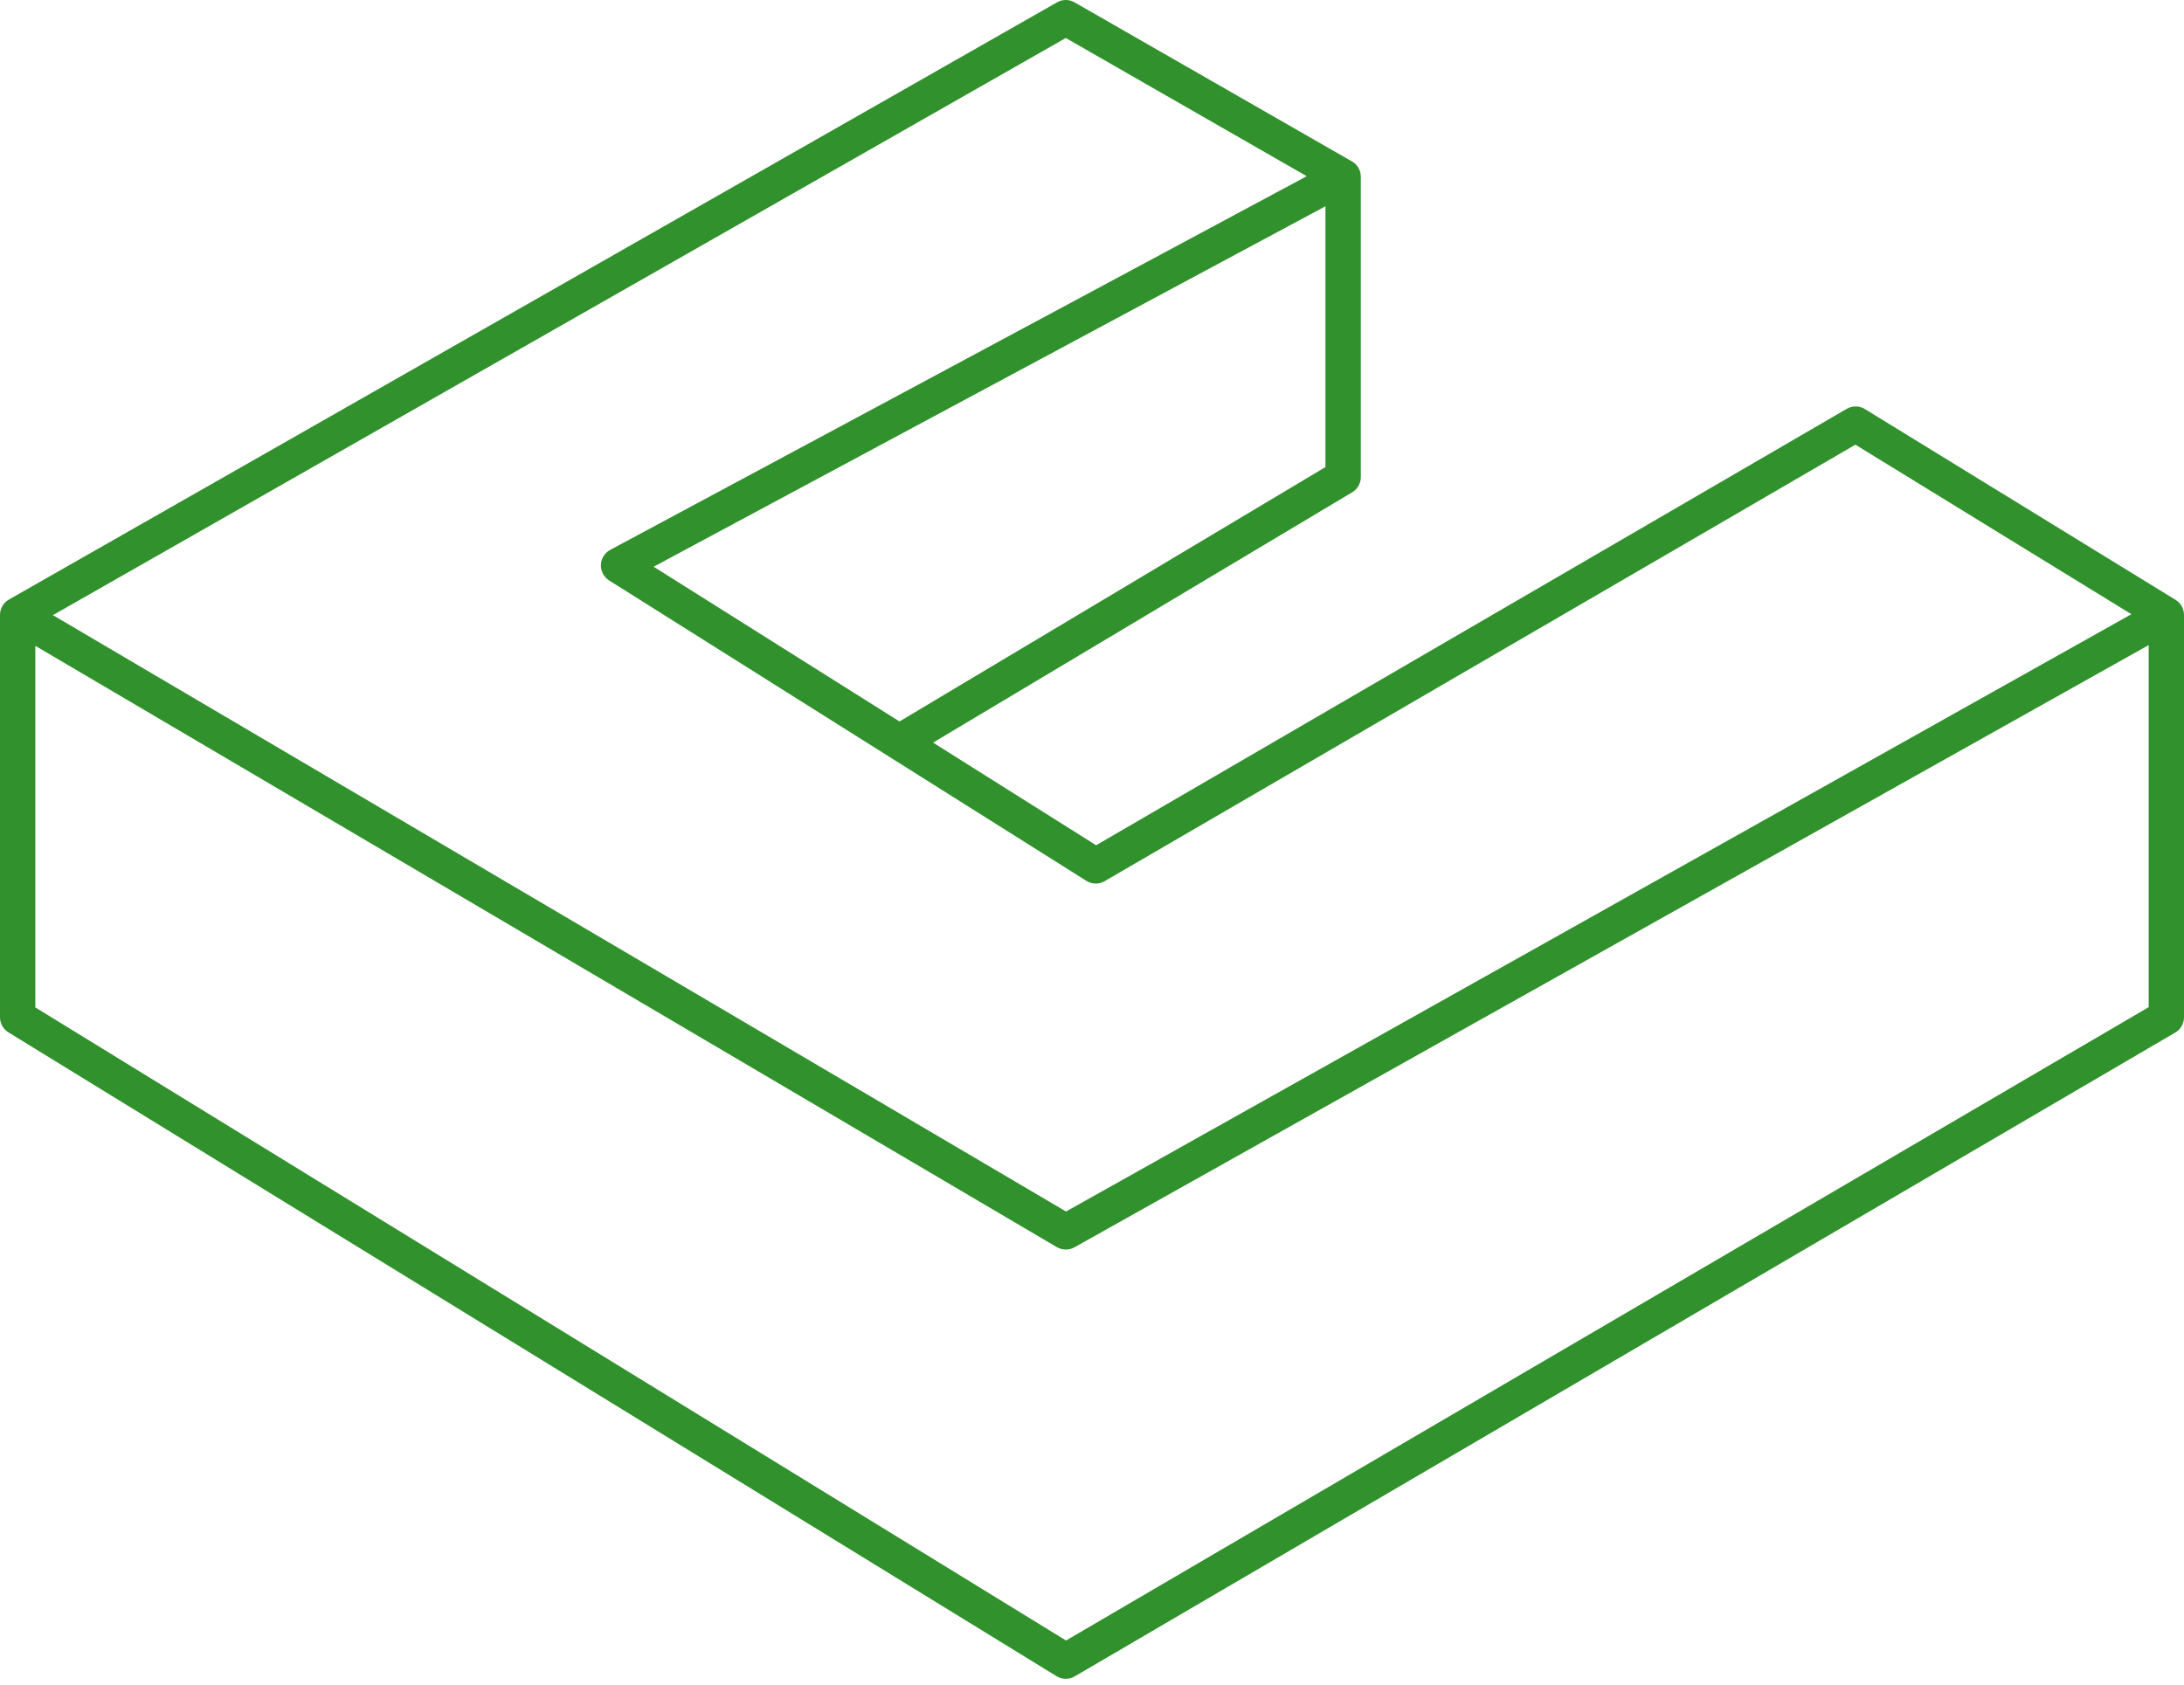 <svg width="35" height="27" viewBox="0 0 35 27" fill="none" xmlns="http://www.w3.org/2000/svg">
<path fill-rule="evenodd" clip-rule="evenodd" d="M16.94 0.037C17.027 -0.013 17.134 -0.012 17.221 0.038L21.666 2.587C21.754 2.637 21.808 2.731 21.808 2.832V7.647C21.808 7.747 21.756 7.839 21.67 7.89L14.953 11.902L17.566 13.547L29.596 6.552C29.686 6.5 29.797 6.501 29.886 6.556L34.865 9.614C34.949 9.665 35 9.757 35 9.855V16.305C35 16.405 34.947 16.498 34.86 16.549L17.223 26.868C17.133 26.921 17.021 26.919 16.932 26.865L0.135 16.546C0.051 16.494 0 16.403 0 16.305V9.855C0 9.754 0.055 9.66 0.143 9.609L16.94 0.037ZM14.415 11.563L21.241 7.486V3.306L10.475 9.083L14.415 11.563ZM20.941 2.824L9.779 8.813C9.69 8.861 9.633 8.952 9.63 9.053C9.626 9.154 9.677 9.249 9.762 9.303L17.409 14.117C17.498 14.174 17.611 14.176 17.702 14.123L29.734 7.127L34.157 9.844L17.084 19.417L0.848 9.859L17.08 0.609L20.941 2.824ZM0.566 10.351V16.146L17.084 26.293L34.434 16.142V10.339L17.219 19.991C17.131 20.04 17.023 20.039 16.936 19.988L0.566 10.351Z" fill="#31912D"/>
</svg>
